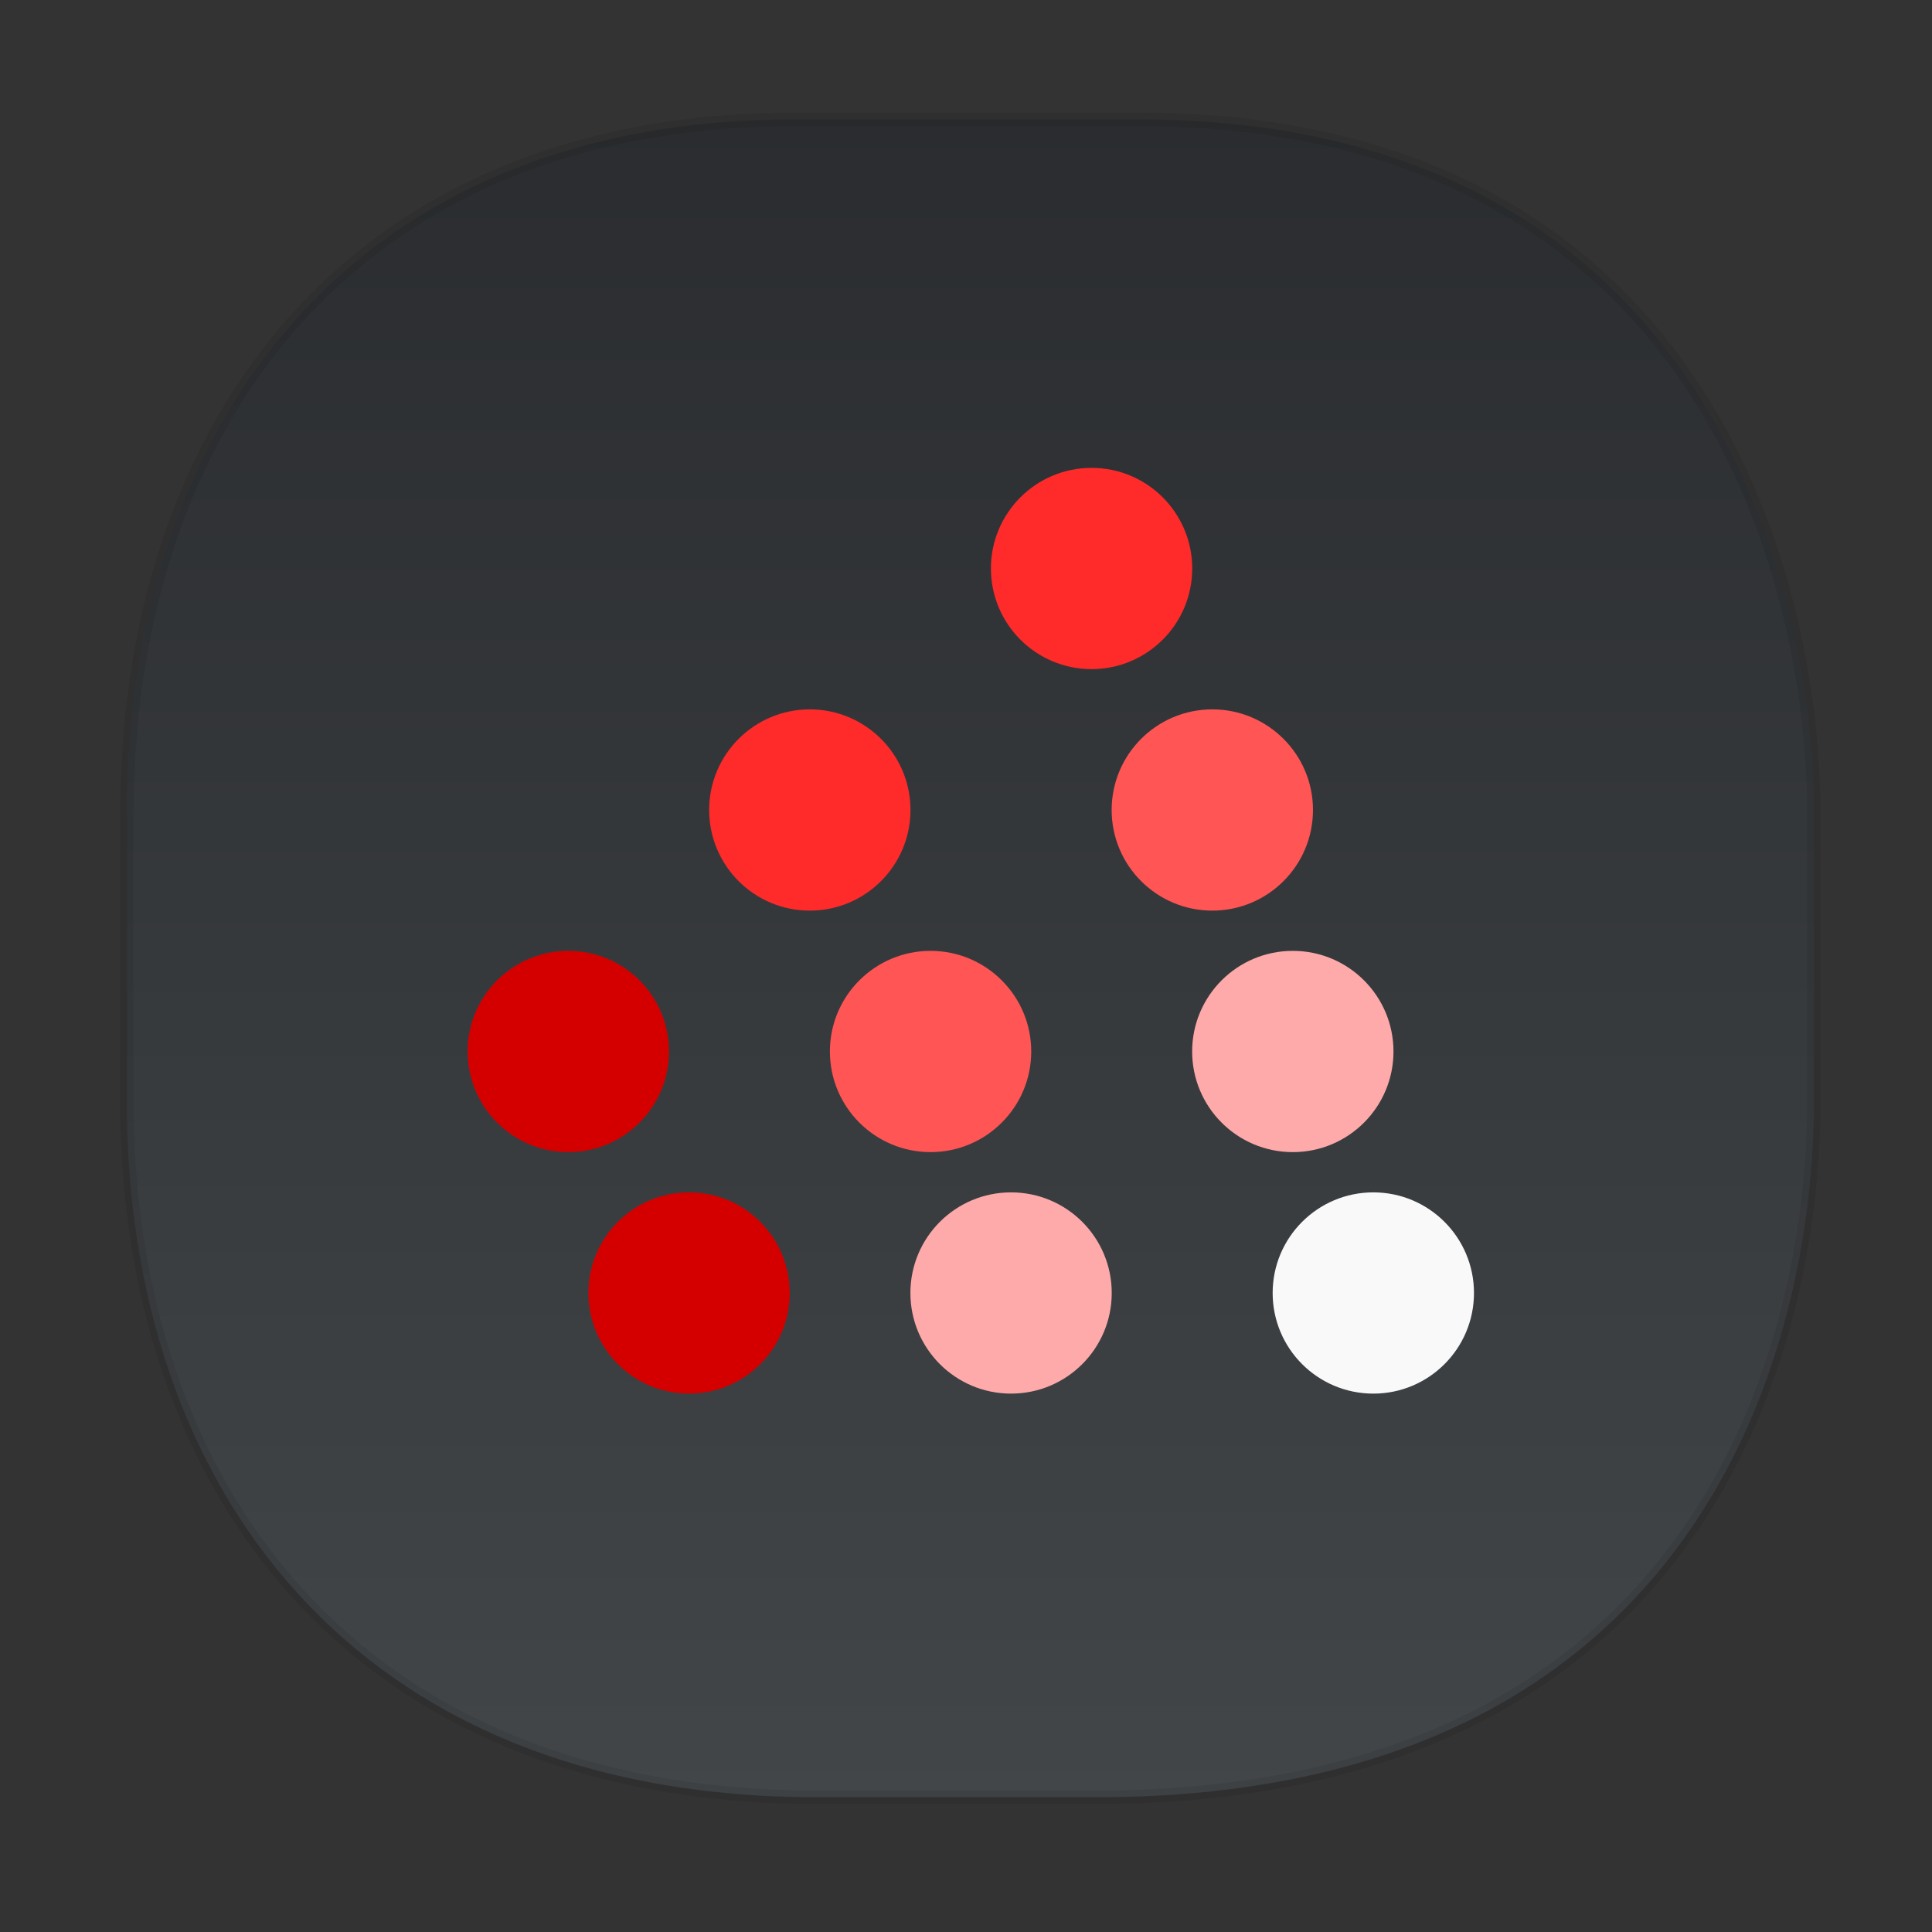 <svg xmlns="http://www.w3.org/2000/svg" xmlns:xlink="http://www.w3.org/1999/xlink" width="48" height="48" version="1.1" id="svg38"><rect width="100%" height="100%" fill="#333333" stroke="none"/><defs id="defs22"><style id="style4511"/><style id="style4511-26"/><style id="style4511-9"/><style id="style4552"/><linearGradient id="a-3675" y1="543.8" y2="503.8" x2="0" gradientUnits="userSpaceOnUse" gradientTransform="matrix(1.125 0 0 1 -51.07 0)"><stop stop-color="#2a2c2f" id="stop2-3"/><stop offset="1" stop-color="#424649" id="stop4-56"/></linearGradient><style id="style4511-2"/><clipPath id="clipPath-886807824"/><clipPath id="clipPath-897244418"/><linearGradient xlink:href="#a-3675" id="linearGradient1606" x1="3.098" y1="23.808" x2="45.119" y2="23.808" gradientUnits="userSpaceOnUse" gradientTransform="rotate(90 24.109 23.808)"/></defs><style id="style4485" type="text/css"/><path d="M19.765 2.965h8.496c13.907 0 16.804 11.246 16.804 17.282v7.123c0 5.96-2.704 17.282-17.837 17.282h-6.93c-11.562 0-17.146-7.766-17.146-17.282v-7.123c0-9.575 5.47-17.282 16.613-17.282z" id="rect4144" opacity="1" fill="url(#linearGradient1606)" fill-opacity="1" stroke="#000" stroke-width=".334" stroke-linecap="square" stroke-linejoin="bevel" stroke-miterlimit="4" stroke-dasharray="none" stroke-dashoffset="0" stroke-opacity=".078"/><g id="g3119" transform="translate(-.374 .625)" fill-opacity="1" fill-rule="nonzero" stroke="none"><ellipse ry="4.78" rx="5.39" cy="18" cx="-41.186" transform="matrix(.464 0 0 .523 46.604 4.085)" id="path3038" fill="#ff2a2a"/><ellipse ry="4.78" rx="5.39" cy="18" cx="-41.186" id="path3044" transform="matrix(.464 0 0 .523 39.604 10.085)" fill="#ff2a2a"/><ellipse ry="4.78" rx="5.39" cy="18" cx="-41.186" transform="matrix(.464 0 0 .523 33.604 16.085)" id="path3046" fill="#d40000"/><ellipse ry="4.78" rx="5.39" cy="18" cx="-41.186" id="path3048" transform="matrix(.464 0 0 .523 42.604 16.085)" fill="#f55"/><ellipse ry="4.78" rx="5.39" cy="18" cx="-41.186" transform="matrix(.464 0 0 .523 49.604 10.085)" id="path3050" fill="#f55"/><ellipse ry="4.78" rx="5.39" cy="18" cx="-41.186" id="path3052" transform="matrix(.464 0 0 .523 51.604 16.085)" fill="#faa"/><ellipse ry="4.78" rx="5.39" cy="18" cx="-41.186" transform="matrix(.464 0 0 .523 53.604 22.085)" id="path3054" fill="#f9f9f9"/><ellipse ry="4.78" rx="5.39" cy="18" cx="-41.186" transform="matrix(.464 0 0 .523 44.604 22.085)" id="path3056" fill="#faa"/><ellipse ry="4.78" rx="5.39" cy="18" cx="-41.186" id="path3058" transform="matrix(.464 0 0 .523 36.604 22.085)" fill="#d40000"/></g></svg>